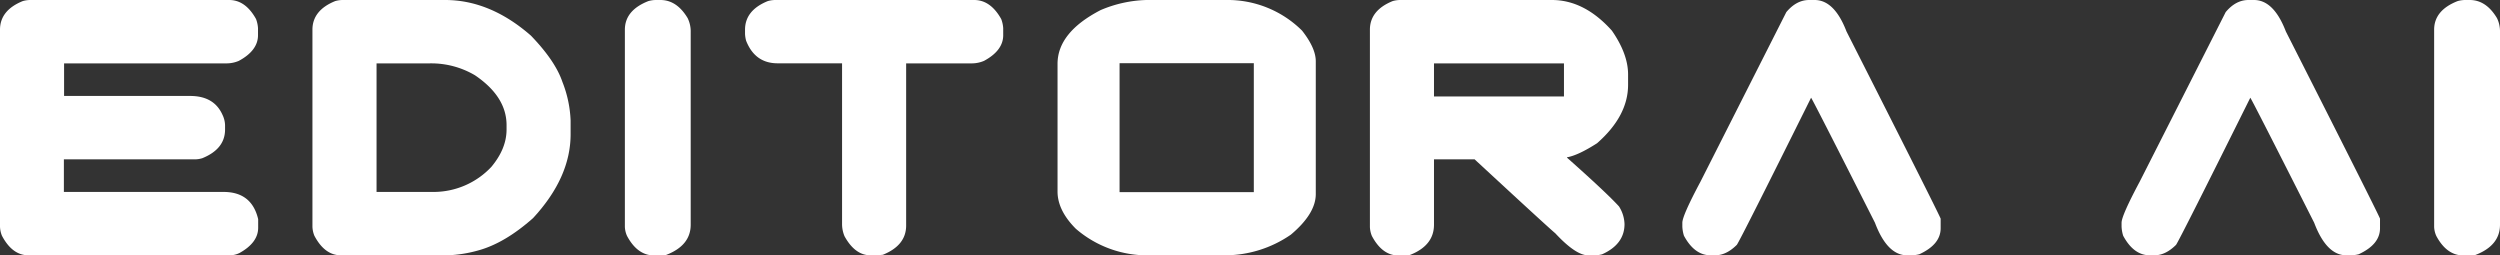 <svg xmlns="http://www.w3.org/2000/svg" viewBox="0 0 743.59 75.94"><rect x="0" y="0" width="743.59" height="75.94" fill="#333333" stroke="none"/><defs><style>.cls-1{fill:#fff;}</style></defs><title>Asset 2</title><g id="Layer_2" data-name="Layer 2"><g id="Layer_1-2" data-name="Layer 1"><path class="cls-1" d="M8.9,0H68.16q4.86,0,8,5.67a9.5,9.5,0,0,1,.58,2.7v2.12c0,3-1.91,5.58-5.72,7.62a9.33,9.33,0,0,1-3.5.74H19.06v9.69h37.5q7.15,0,9.64,5.67a7.49,7.49,0,0,1,.74,3v1.32q0,5.78-6.78,8.53A7.8,7.8,0,0,1,58,47.4h-39v9.69H66.52q8.36,0,10.27,8.1v2.54c0,2.94-1.82,5.42-5.46,7.47a6.5,6.5,0,0,1-2.86.74h-60q-4.82,0-7.89-5.82A7.78,7.78,0,0,1,0,67.42V8.84C0,5,2.26,2.15,6.78.32A8.15,8.15,0,0,1,8.9,0Z"/><path class="cls-1" d="M101.83,0h30.55q13.41,0,25.53,10.59,7.26,7.53,9.37,13.77a34.71,34.71,0,0,1,2.44,11.49v4.08q0,12.87-11.17,24.94-8.37,7.42-16.21,9.59a39.14,39.14,0,0,1-9.21,1.48H101.4q-4.82,0-7.89-5.82a7.78,7.78,0,0,1-.58-2.7V8.84c0-3.84,2.26-6.69,6.78-8.52A8.15,8.15,0,0,1,101.83,0ZM112,18.85V57.09h16.9a23.57,23.57,0,0,0,17.26-7.47q4.5-5.4,4.51-11.07V37.23q0-8.47-9.38-14.83a25.56,25.56,0,0,0-13.45-3.55Z"/><path class="cls-1" d="M195,0h1.43q4.88,0,8.11,5.4a9.06,9.06,0,0,1,.9,4.19V66.83q0,6.19-7.31,9a7.56,7.56,0,0,1-1.38.16H194.6q-5,0-8.1-5.82a7.16,7.16,0,0,1-.64-2.7V8.84c0-3.84,2.33-6.69,7-8.52A8.38,8.38,0,0,1,195,0Z"/><path class="cls-1" d="M230.49,0h59.26q4.88,0,8.05,5.67a9.24,9.24,0,0,1,.59,2.7v2.12c0,3-1.91,5.58-5.72,7.62a9.33,9.33,0,0,1-3.5.74H269.52V67.1q0,5.88-6.93,8.68l-1.54.16h-2.12q-4.6,0-7.73-5.66a9.45,9.45,0,0,1-.74-3.45v-48H231.29q-6.73,0-9.37-6.72a9.56,9.56,0,0,1-.32-2V8.84c0-3.84,2.26-6.69,6.78-8.52A8.14,8.14,0,0,1,230.49,0Z"/><path class="cls-1" d="M341,0h23.67a31.39,31.39,0,0,1,22.61,9.11q4.08,5.19,4.08,9.11v39.5q0,5.84-7.42,12.08a34.57,34.57,0,0,1-19.75,6.14H342a32.45,32.45,0,0,1-22-7.89q-5.44-5.44-5.45-11.07V19q0-9.37,12.82-16A37.14,37.14,0,0,1,341,0Zm-8,18.8V57.14h39.93V18.8Z"/><path class="cls-1" d="M416.36,0h45.22q9.69,0,17.85,9.11,4.81,6.93,4.82,13v3.12q0,9.27-9.22,17.37-5.61,3.6-8.95,4.19v.1q11.76,10.44,15.47,14.51a10.35,10.35,0,0,1,1.64,5.24q0,6-6.67,9a9.48,9.48,0,0,1-2,.31h-2.12q-3.7,0-9.8-6.56-2.11-1.75-24-22H426.52V66.83q0,6.19-7.14,9a6.84,6.84,0,0,1-1.33.16h-2.12q-4.81,0-7.89-5.82a7.78,7.78,0,0,1-.58-2.7V8.84c0-3.84,2.26-6.69,6.78-8.52A8.15,8.15,0,0,1,416.36,0Zm10.16,18.85V28.7h38.66V18.85Z"/><path class="cls-1" d="M538.1,0h1.64q5.88,0,9.48,9.37,27.16,53.55,28,55.66v2.86c0,3.22-2.12,5.79-6.36,7.74a10.36,10.36,0,0,1-2.22.31h-1.38q-5.93,0-9.58-9.69-18.71-37-19-37.18Q517.76,71.13,516.6,72.82c-2.09,2.08-4.24,3.12-6.47,3.12h-1.32q-4.81,0-7.94-5.82a10.53,10.53,0,0,1-.48-2.7V66.25q0-2.11,5.4-12.23L531.32,3.6Q534.34,0,538.1,0Z"/><path class="cls-1" d="M668.78,0h1.64q5.88,0,9.48,9.37,27.17,53.55,28,55.66v2.86c0,3.22-2.12,5.79-6.36,7.74a10.28,10.28,0,0,1-2.22.31H697.9q-5.92,0-9.58-9.69-18.71-37-19-37.18-20.93,42.06-22.08,43.75c-2.09,2.08-4.24,3.12-6.47,3.12h-1.32q-4.82,0-7.94-5.82a10.53,10.53,0,0,1-.48-2.7V66.25q0-2.11,5.4-12.23L662,3.6Q665,0,668.78,0Z"/><path class="cls-1" d="M733.16,0h1.43q4.88,0,8.11,5.4a9.06,9.06,0,0,1,.89,4.19V66.83q0,6.19-7.3,9a7.56,7.56,0,0,1-1.38.16h-2.17q-5,0-8.1-5.82a7.16,7.16,0,0,1-.64-2.7V8.84c0-3.84,2.33-6.69,7-8.52A8.38,8.38,0,0,1,733.16,0Z"/></g></g></svg>